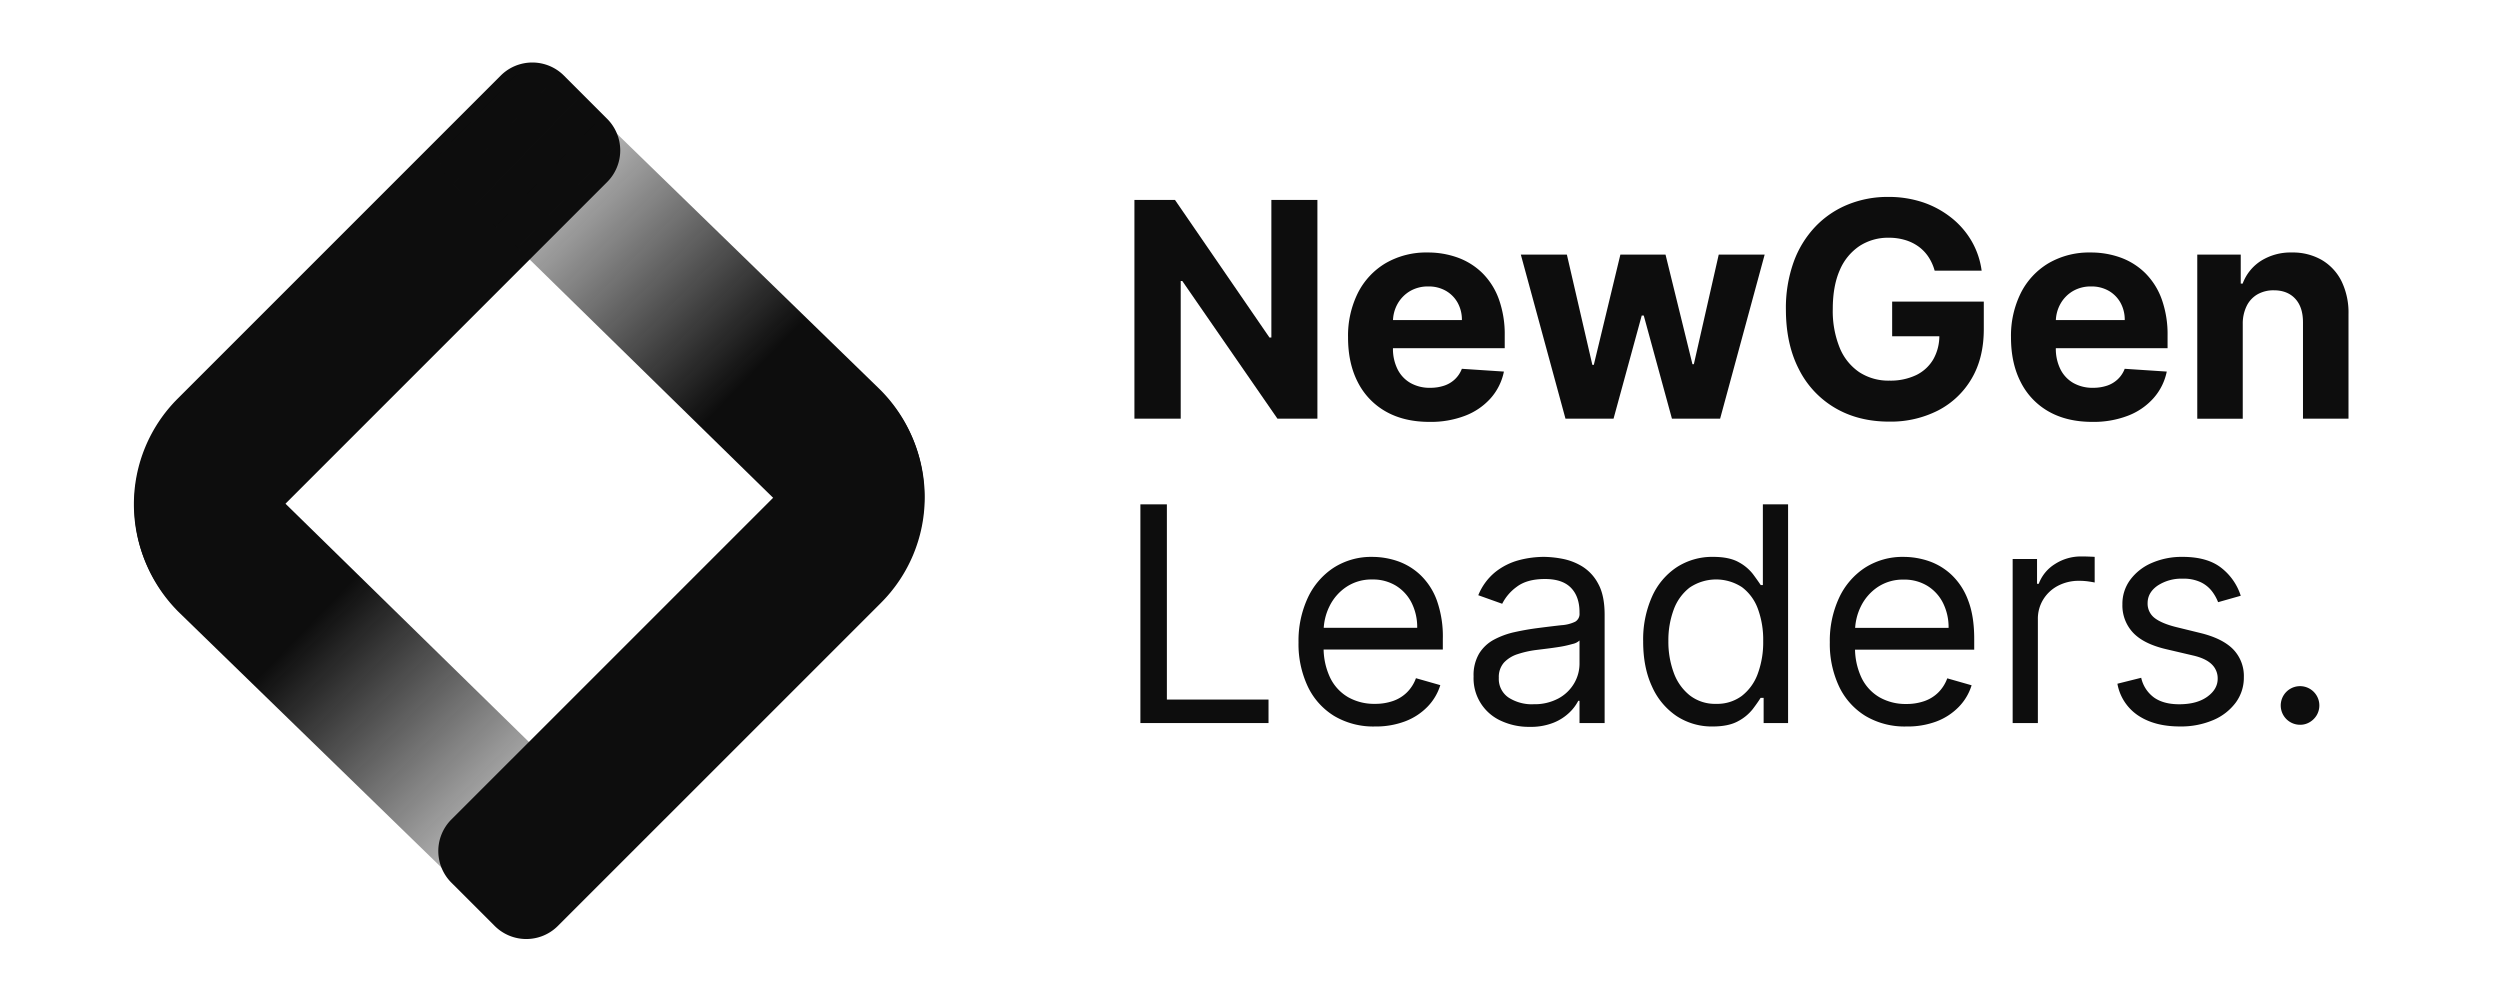 <svg id="Camada_1" data-name="Camada 1" xmlns="http://www.w3.org/2000/svg" xmlns:xlink="http://www.w3.org/1999/xlink" viewBox="0 0 1080 435"><defs><style>.cls-1{fill:url(#Gradiente_sem_nome_27);}.cls-2{fill:#0d0d0d;}.cls-3{fill:url(#Gradiente_sem_nome_27-2);}</style><linearGradient id="Gradiente_sem_nome_27" x1="53.94" y1="196.35" x2="253.73" y2="389.46" gradientUnits="userSpaceOnUse"><stop offset="0.39" stop-color="#0d0d0d"/><stop offset="1" stop-color="#0d0d0d" stop-opacity="0"/></linearGradient><linearGradient id="Gradiente_sem_nome_27-2" x1="-7352.69" y1="6161.99" x2="-7152.9" y2="6355.1" gradientTransform="translate(-6949.3 6398.29) rotate(180)" xlink:href="#Gradiente_sem_nome_27"/></defs><title>Prancheta 7</title><path class="cls-1" d="M77.12,172.38h0L261.88,353.2a19.46,19.46,0,0,1,.15,27.67l-18.49,18.49a19.47,19.47,0,0,1-27.34.2L77.12,264.34A65,65,0,0,1,77.12,172.38Z"/><path class="cls-2" d="M77.12,263.81l-.39-.39a64.47,64.47,0,0,1,0-91.18L216.32,32.65a19.31,19.31,0,0,1,27.29,0l18.68,18.69a19.29,19.29,0,0,1,0,27.29Z"/><path class="cls-3" d="M380.2,260.27h0L195.45,79.45a19.46,19.46,0,0,1-.15-27.68l18.49-18.49a19.48,19.48,0,0,1,27.34-.19L380.2,168.31A65,65,0,0,1,380.2,260.27Z"/><path class="cls-2" d="M380.2,168.84l.4.39a64.49,64.49,0,0,1,0,91.18L241,400a19.3,19.3,0,0,1-27.3,0L195,381.31a19.3,19.3,0,0,1,0-27.3Z"/><path class="cls-2" d="M569.12,86.38v94.49H551.86l-41.1-59.47h-.69v59.47h-20V86.38h17.53L548.4,145.8h.83V86.38Z"/><path class="cls-2" d="M617.51,182.25q-10.93,0-18.8-4.45a30.14,30.14,0,0,1-12.11-12.64q-4.25-8.19-4.24-19.4a41.39,41.39,0,0,1,4.24-19.19,31.36,31.36,0,0,1,12-12.88,34.84,34.84,0,0,1,18.16-4.61,37.59,37.59,0,0,1,13.08,2.24A29.54,29.54,0,0,1,640.42,118a30.55,30.55,0,0,1,7.08,11.23,45,45,0,0,1,2.54,15.8v5.4H590.2V138.28h41.34a15.08,15.08,0,0,0-1.85-7.52,13.46,13.46,0,0,0-5.1-5.14,14.8,14.8,0,0,0-7.54-1.87,15.21,15.21,0,0,0-7.91,2,14.83,14.83,0,0,0-5.38,5.49,15.68,15.68,0,0,0-2,7.64v11.58a19.69,19.69,0,0,0,2,9.09,14,14,0,0,0,5.56,5.9,16.73,16.73,0,0,0,8.54,2.08,18.68,18.68,0,0,0,6-.92,12.46,12.46,0,0,0,4.66-2.77,12.14,12.14,0,0,0,3-4.52l18.17,1.2A24.68,24.68,0,0,1,644,172a28.28,28.28,0,0,1-11,7.57A41.22,41.22,0,0,1,617.51,182.25Z"/><path class="cls-2" d="M676.29,180.87,657,110h19.89l11,47.61h.64L700,110h19.51l11.63,47.34h.6L742.49,110h19.84l-19.24,70.87H722.28L710.1,136.3h-.87l-12.18,44.57Z"/><path class="cls-2" d="M835.77,116.92a20.92,20.92,0,0,0-2.72-6,17.47,17.47,0,0,0-4.27-4.43,19.16,19.16,0,0,0-5.72-2.79,24.29,24.29,0,0,0-7.08-1,22.59,22.59,0,0,0-12.71,3.6,23.58,23.58,0,0,0-8.51,10.45q-3,6.85-3,16.72a42.12,42.12,0,0,0,3,16.79,23.34,23.34,0,0,0,8.49,10.55,23,23,0,0,0,13,3.62,25.67,25.67,0,0,0,11.6-2.42,17.27,17.27,0,0,0,7.38-6.86,20.52,20.52,0,0,0,2.56-10.47l4.06.6H817.41v-15H857v11.9q0,12.47-5.26,21.39a35.74,35.74,0,0,1-14.49,13.75,45,45,0,0,1-21.13,4.82q-13.29,0-23.34-5.89a40.24,40.24,0,0,1-15.66-16.74q-5.61-10.86-5.61-25.81a58.7,58.7,0,0,1,3.35-20.51,43.64,43.64,0,0,1,9.38-15.29,40.49,40.49,0,0,1,14.08-9.55,45.43,45.43,0,0,1,17.39-3.28,46.7,46.7,0,0,1,15,2.33A40.61,40.61,0,0,1,842.9,94a35.88,35.88,0,0,1,8.79,10.08,34.63,34.63,0,0,1,4.38,12.85Z"/><path class="cls-2" d="M903.87,182.25q-10.93,0-18.8-4.45A30.08,30.08,0,0,1,873,165.16q-4.25-8.19-4.25-19.4A41.4,41.4,0,0,1,873,126.57a31.36,31.36,0,0,1,12-12.88,34.78,34.78,0,0,1,18.15-4.61,37.51,37.51,0,0,1,13.08,2.24A29.54,29.54,0,0,1,926.77,118a30.55,30.55,0,0,1,7.08,11.23,45,45,0,0,1,2.54,15.8v5.4H876.55V138.28h41.34a15.08,15.08,0,0,0-1.85-7.52,13.44,13.44,0,0,0-5.09-5.14,14.86,14.86,0,0,0-7.55-1.87,15.21,15.21,0,0,0-7.91,2,14.73,14.73,0,0,0-5.37,5.49,15.69,15.69,0,0,0-2,7.64v11.58a19.82,19.82,0,0,0,2,9.09,14,14,0,0,0,5.56,5.9,16.76,16.76,0,0,0,8.54,2.08,18.78,18.78,0,0,0,6-.92,12.5,12.5,0,0,0,4.65-2.77,12,12,0,0,0,3-4.52l18.17,1.2A24.68,24.68,0,0,1,930.32,172a28.28,28.28,0,0,1-11,7.57A41.2,41.2,0,0,1,903.87,182.25Z"/><path class="cls-2" d="M968.87,139.9v41H949.22V110H968v12.51h.83a19.85,19.85,0,0,1,7.89-9.81,24,24,0,0,1,13.42-3.62,25,25,0,0,1,12.87,3.23,22,22,0,0,1,8.54,9.2,31,31,0,0,1,3,14.24v45.12H994.89V139.25c0-4.33-1.08-7.73-3.32-10.17s-5.34-3.67-9.28-3.67a14,14,0,0,0-7,1.71,11.74,11.74,0,0,0-4.7,5A17.22,17.22,0,0,0,968.87,139.9Z"/><path class="cls-2" d="M492.65,312.36V217.88h11.44v84.33H548v10.15Z"/><path class="cls-2" d="M594,313.84a33.09,33.09,0,0,1-17.65-4.55,30,30,0,0,1-11.39-12.73,43.08,43.08,0,0,1-4-19.08,43.94,43.94,0,0,1,4-19.21,31.28,31.28,0,0,1,11.16-13,30,30,0,0,1,16.77-4.69,33.65,33.65,0,0,1,10.94,1.85,27.29,27.29,0,0,1,9.82,6,28.93,28.93,0,0,1,7.06,10.92A46.44,46.44,0,0,1,623.3,276v4.61H568.68v-9.41h43.55a23.38,23.38,0,0,0-2.38-10.71,18.29,18.29,0,0,0-6.73-7.42,19,19,0,0,0-10.27-2.73,19.49,19.49,0,0,0-11.23,3.21,21.27,21.27,0,0,0-7.27,8.33,24.39,24.39,0,0,0-2.54,11v6.27a30,30,0,0,0,2.8,13.59,19.61,19.61,0,0,0,7.77,8.44A22.72,22.72,0,0,0,594,304.06a23.2,23.2,0,0,0,7.77-1.23,16.09,16.09,0,0,0,6-3.69,16.5,16.5,0,0,0,3.92-6.16l10.52,3a23.11,23.11,0,0,1-5.58,9.38,26.6,26.6,0,0,1-9.69,6.28A35.59,35.59,0,0,1,594,313.84Z"/><path class="cls-2" d="M660.76,314a28.51,28.51,0,0,1-12.22-2.56,20.11,20.11,0,0,1-11.95-19.21,18.33,18.33,0,0,1,2.4-9.9,16.92,16.92,0,0,1,6.41-6,34.56,34.56,0,0,1,8.88-3.25q4.86-1.08,9.8-1.73,6.46-.83,10.5-1.27a15.9,15.9,0,0,0,5.9-1.5,3.86,3.86,0,0,0,1.87-3.69v-.37q0-6.82-3.71-10.61t-11.24-3.78q-7.78,0-12.22,3.41a20.28,20.28,0,0,0-6.23,7.29l-10.33-3.69A24.93,24.93,0,0,1,646,247.1,28,28,0,0,1,656.17,242,42.52,42.52,0,0,1,667,240.57a44.58,44.58,0,0,1,7.86.81,25.83,25.83,0,0,1,8.63,3.3,19.31,19.31,0,0,1,6.94,7.52q2.78,5,2.77,13.47v46.69H682.35v-9.6h-.55a19.18,19.18,0,0,1-3.69,4.94,21.29,21.29,0,0,1-6.88,4.47A26.47,26.47,0,0,1,660.76,314Zm1.66-9.78a21.74,21.74,0,0,0,10.91-2.54,17.42,17.42,0,0,0,6.74-6.55,16.83,16.83,0,0,0,2.28-8.44v-10a6.25,6.25,0,0,1-3,1.5A46.4,46.4,0,0,1,674,279.4q-3,.48-5.86.83l-4.59.57a42.62,42.62,0,0,0-7.91,1.78,13.85,13.85,0,0,0-5.91,3.64,9.34,9.34,0,0,0-2.24,6.58,9.7,9.7,0,0,0,4.23,8.56A18.59,18.59,0,0,0,662.42,304.24Z"/><path class="cls-2" d="M739.93,313.84a27.62,27.62,0,0,1-15.64-4.5,30,30,0,0,1-10.61-12.74q-3.84-8.24-3.83-19.49a45.32,45.32,0,0,1,3.83-19.37,29.71,29.71,0,0,1,10.65-12.69,28.15,28.15,0,0,1,15.78-4.48q6.92,0,11,2.29a19.4,19.4,0,0,1,6.18,5.17q2.14,2.88,3.34,4.72h.93V217.88h10.89v94.48H761.89V301.47h-1.3c-.8,1.29-1.93,2.92-3.41,4.87a19.76,19.76,0,0,1-6.32,5.21Q746.75,313.83,739.93,313.84Zm1.47-9.78a17.8,17.8,0,0,0,11.08-3.44,21.27,21.27,0,0,0,6.87-9.55,39.21,39.21,0,0,0,2.35-14.14A38.66,38.66,0,0,0,759.4,263a20.44,20.44,0,0,0-6.83-9.32,20.41,20.41,0,0,0-22.68.18,21.24,21.24,0,0,0-6.87,9.55,37.93,37.93,0,0,0-2.28,13.5,38.57,38.57,0,0,0,2.32,13.72,22,22,0,0,0,6.93,9.78A17.8,17.8,0,0,0,741.4,304.06Z"/><path class="cls-2" d="M823.52,313.84a33.09,33.09,0,0,1-17.65-4.55,30,30,0,0,1-11.39-12.73,43.08,43.08,0,0,1-4-19.08,43.94,43.94,0,0,1,4-19.21,31.28,31.28,0,0,1,11.16-13,30,30,0,0,1,16.77-4.69,33.65,33.65,0,0,1,10.94,1.85,27.2,27.2,0,0,1,9.82,6,28.81,28.81,0,0,1,7.06,10.92q2.64,6.78,2.63,16.7v4.61H798.24v-9.41h43.55a23.38,23.38,0,0,0-2.38-10.71,18.29,18.29,0,0,0-6.73-7.42,19,19,0,0,0-10.27-2.73,19.51,19.51,0,0,0-11.23,3.21,21.35,21.35,0,0,0-7.27,8.33,24.39,24.39,0,0,0-2.53,11v6.27a30.09,30.09,0,0,0,2.79,13.59,19.61,19.61,0,0,0,7.77,8.44,22.72,22.72,0,0,0,11.58,2.89,23.2,23.2,0,0,0,7.77-1.23,16,16,0,0,0,6-3.69,16.64,16.64,0,0,0,3.93-6.16l10.51,3a23,23,0,0,1-5.58,9.38,26.6,26.6,0,0,1-9.69,6.28A35.59,35.59,0,0,1,823.52,313.84Z"/><path class="cls-2" d="M869.47,312.36V241.5H880v10.7h.74a17,17,0,0,1,7-8.53,20.59,20.59,0,0,1,11.44-3.28c.8,0,1.8,0,3,.05s2.11.07,2.72.13v11.08c-.37-.1-1.21-.24-2.51-.44a27.39,27.39,0,0,0-4.13-.3,19.34,19.34,0,0,0-9.21,2.14,16.33,16.33,0,0,0-6.36,5.91,15.87,15.87,0,0,0-2.33,8.56v44.84Z"/><path class="cls-2" d="M968,257.37l-9.78,2.77a19.15,19.15,0,0,0-2.7-4.78,13.48,13.48,0,0,0-4.82-3.85,17.37,17.37,0,0,0-7.8-1.52,18.67,18.67,0,0,0-10.82,3q-4.3,3-4.31,7.54a7.79,7.79,0,0,0,3,6.42q3,2.35,9.23,3.92l10.52,2.58q9.51,2.31,14.16,7a16.56,16.56,0,0,1,4.66,12.15,18.09,18.09,0,0,1-3.48,10.89,23.45,23.45,0,0,1-9.71,7.57,35.47,35.47,0,0,1-14.49,2.77q-10.85,0-17.94-4.71a20.86,20.86,0,0,1-9-13.75L925,292.8a14.38,14.38,0,0,0,5.61,8.58q4.13,2.87,10.82,2.86,7.6,0,12.11-3.25t4.5-7.82a8.35,8.35,0,0,0-2.59-6.21c-1.72-1.67-4.37-2.93-7.93-3.76l-11.81-2.77q-9.74-2.3-14.28-7.17a17.17,17.17,0,0,1-4.55-12.2,17.38,17.38,0,0,1,3.4-10.61,22.68,22.68,0,0,1,9.27-7.25,32.42,32.42,0,0,1,13.35-2.63q10.53,0,16.54,4.62A24.83,24.83,0,0,1,968,257.37Z"/><path class="cls-2" d="M993.66,313.1a8.34,8.34,0,1,1,7.17-4.15,8.67,8.67,0,0,1-3,3A7.9,7.9,0,0,1,993.66,313.1Z"/></svg>